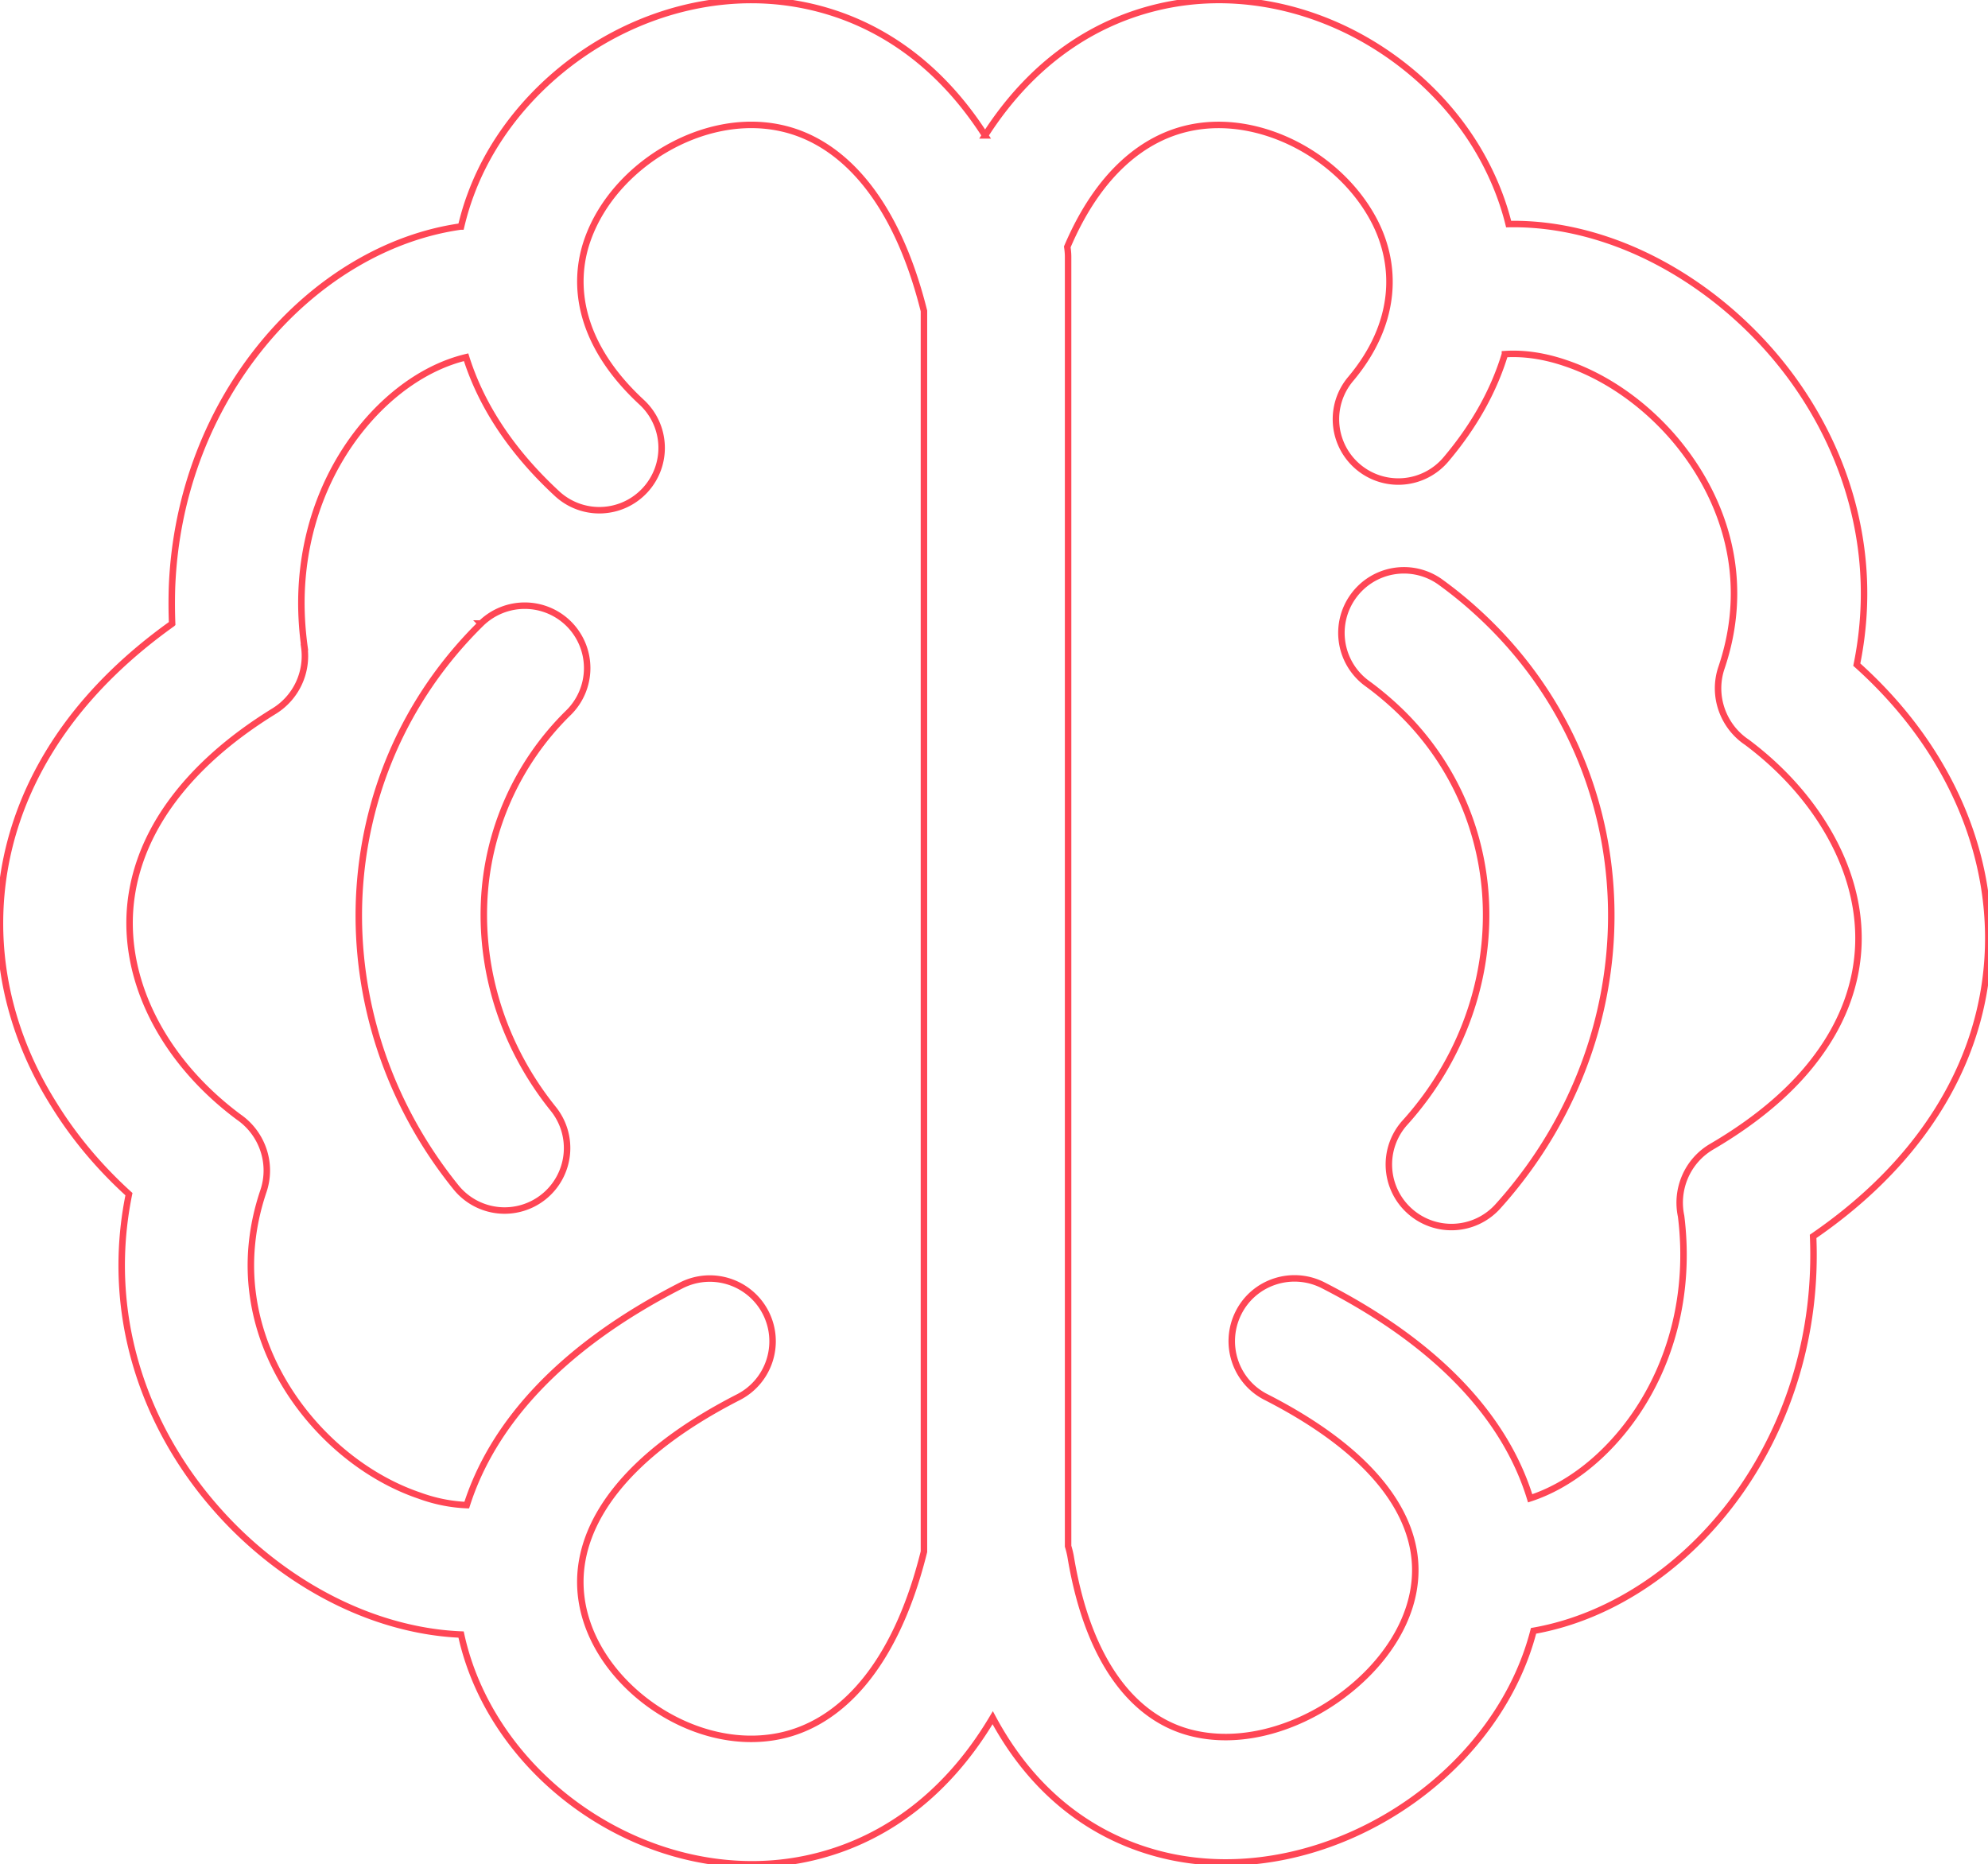 <svg xmlns="http://www.w3.org/2000/svg" viewBox="0 0 122.88 115.23"><path stroke-width=".4" stroke="#ff4655" fill="none" d="M60.89 8.37C63.88 3.7 67.85 1.21 72.01.34c3.95-.82 8-.11 11.49 1.65 3.44 1.74 6.39 4.52 8.2 7.88.68 1.26 1.21 2.6 1.55 3.98 2.03-.04 4.1.31 6.11.99 3.82 1.29 7.49 3.82 10.33 7.17 2.85 3.37 4.88 7.62 5.4 12.33.24 2.17.15 4.43-.32 6.74 2.09 1.87 3.83 3.98 5.14 6.23 2.03 3.47 3.09 7.32 2.98 11.23-.11 3.94-1.41 7.88-4.09 11.51-1.69 2.29-3.92 4.44-6.73 6.37.26 6.02-1.52 11.42-4.4 15.6-3.26 4.72-7.98 7.92-12.88 8.78-1.08 4.19-3.86 7.88-7.45 10.45-4.54 3.25-10.46 4.78-15.87 3.3-3.99-1.09-7.62-3.73-10.11-8.38-3.03 5.11-7.19 7.81-11.55 8.72-5.23 1.09-10.64-.52-14.72-3.7-3.26-2.54-5.71-6.11-6.59-10.16-1.71-.07-3.44-.41-5.13-.98-3.73-1.26-7.32-3.7-10.13-6.95-2.82-3.25-4.87-7.34-5.51-11.89-.33-2.37-.28-4.85.24-7.4-1.83-1.66-3.4-3.53-4.65-5.56C1.14 64.78-.05 60.86 0 56.83c.05-4.06 1.34-8.18 4.14-12 1.63-2.22 3.78-4.34 6.5-6.28a32.6 32.6 0 01-.01-2.21c.22-5.93 2.4-11.14 5.59-15.03 3.3-4.03 7.72-6.67 12.26-7.31h.02c.16-.67.35-1.32.59-1.96 1.46-3.97 4.47-7.34 8.16-9.49C40.96.39 45.42-.56 49.76.34c4.17.86 8.14 3.36 11.13 8.03h0zm32.13 13.52c-.66 2.18-1.84 4.37-3.64 6.5a3.853 3.853 0 01-5.43.47 3.853 3.853 0 01-.47-5.43c2.9-3.45 2.93-7.07 1.4-9.9-1.06-1.96-2.81-3.6-4.87-4.64-2.01-1.01-4.28-1.44-6.44-.99-2.88.6-5.67 2.83-7.6 7.36.03.2.05.41.05.62v79.69c.06.19.11.4.15.6 1.11 6.75 4.03 10 7.31 10.9 3.03.83 6.52-.14 9.3-2.14 2.73-1.96 4.68-4.82 4.7-7.83.03-3.43-2.49-7.31-9.23-10.75-1.91-.97-2.66-3.31-1.69-5.22.97-1.91 3.31-2.66 5.22-1.69 7.44 3.8 11.36 8.46 12.8 13.17 2.39-.78 4.71-2.6 6.47-5.14 2.21-3.19 3.46-7.48 2.86-12.3-.35-1.65.37-3.41 1.9-4.3 2.92-1.71 5.07-3.6 6.53-5.59 1.66-2.24 2.46-4.62 2.53-6.96.07-2.36-.61-4.74-1.91-6.96-1.19-2.03-2.87-3.9-4.98-5.48-1.47-.98-2.17-2.87-1.57-4.62.71-2.1.9-4.14.69-6.06-.33-3.02-1.67-5.77-3.54-8-1.89-2.24-4.31-3.92-6.78-4.75-1.28-.44-2.56-.64-3.76-.56h0zM28.85 93.03c1.54-4.84 5.6-9.67 13.26-13.58 1.91-.97 4.24-.22 5.22 1.69.97 1.91.22 4.24-1.69 5.22-7.1 3.63-9.77 7.79-9.77 11.42 0 2.83 1.61 5.48 3.96 7.31 2.38 1.85 5.46 2.81 8.36 2.21 3.62-.75 7.11-4.1 8.92-11.39V19.22C55.3 11.98 51.81 8.65 48.2 7.9c-2.38-.5-4.91.07-7.07 1.33-2.18 1.27-3.94 3.22-4.77 5.47-1.11 3-.45 6.69 3.3 10.16a3.845 3.845 0 01.21 5.44 3.845 3.845 0 01-5.44.21c-2.92-2.7-4.72-5.57-5.62-8.43-2.3.55-4.57 2.07-6.4 4.3-2.15 2.62-3.62 6.16-3.77 10.23-.04 1.08.02 2.22.18 3.39h-.01a4 4 0 01-1.86 3.95c-2.81 1.73-4.89 3.63-6.34 5.61-1.76 2.4-2.57 4.92-2.6 7.35-.03 2.47.73 4.92 2.09 7.13 1.15 1.87 2.73 3.57 4.65 5 1.44.99 2.12 2.85 1.53 4.59-.76 2.25-.93 4.44-.64 6.47.41 2.93 1.77 5.6 3.63 7.75 1.87 2.16 4.23 3.77 6.65 4.59.98.36 1.97.55 2.93.59h0zm.88-54.49a3.866 3.866 0 015.46.05 3.866 3.866 0 01-.05 5.46 17.42 17.42 0 00-5.22 11.76c-.18 4.43 1.26 8.98 4.28 12.73a3.862 3.862 0 01-.59 5.43 3.862 3.862 0 01-5.43-.59c-4.23-5.24-6.24-11.62-5.98-17.87.27-6.22 2.76-12.28 7.53-16.97h0zm54.78 3.71a3.868 3.868 0 01-.86-5.4 3.859 3.859 0 015.4-.86c.77.56 1.5 1.15 2.18 1.77 5.03 4.54 7.78 10.53 8.28 16.73.5 6.14-1.21 12.48-5.08 17.8-.57.78-1.18 1.54-1.84 2.27a3.862 3.862 0 01-5.46.29 3.862 3.862 0 01-.29-5.46c.48-.53.92-1.08 1.33-1.64 2.76-3.8 3.98-8.3 3.63-12.66-.35-4.29-2.25-8.44-5.74-11.58-.49-.44-1-.86-1.55-1.26h0z"/></svg>